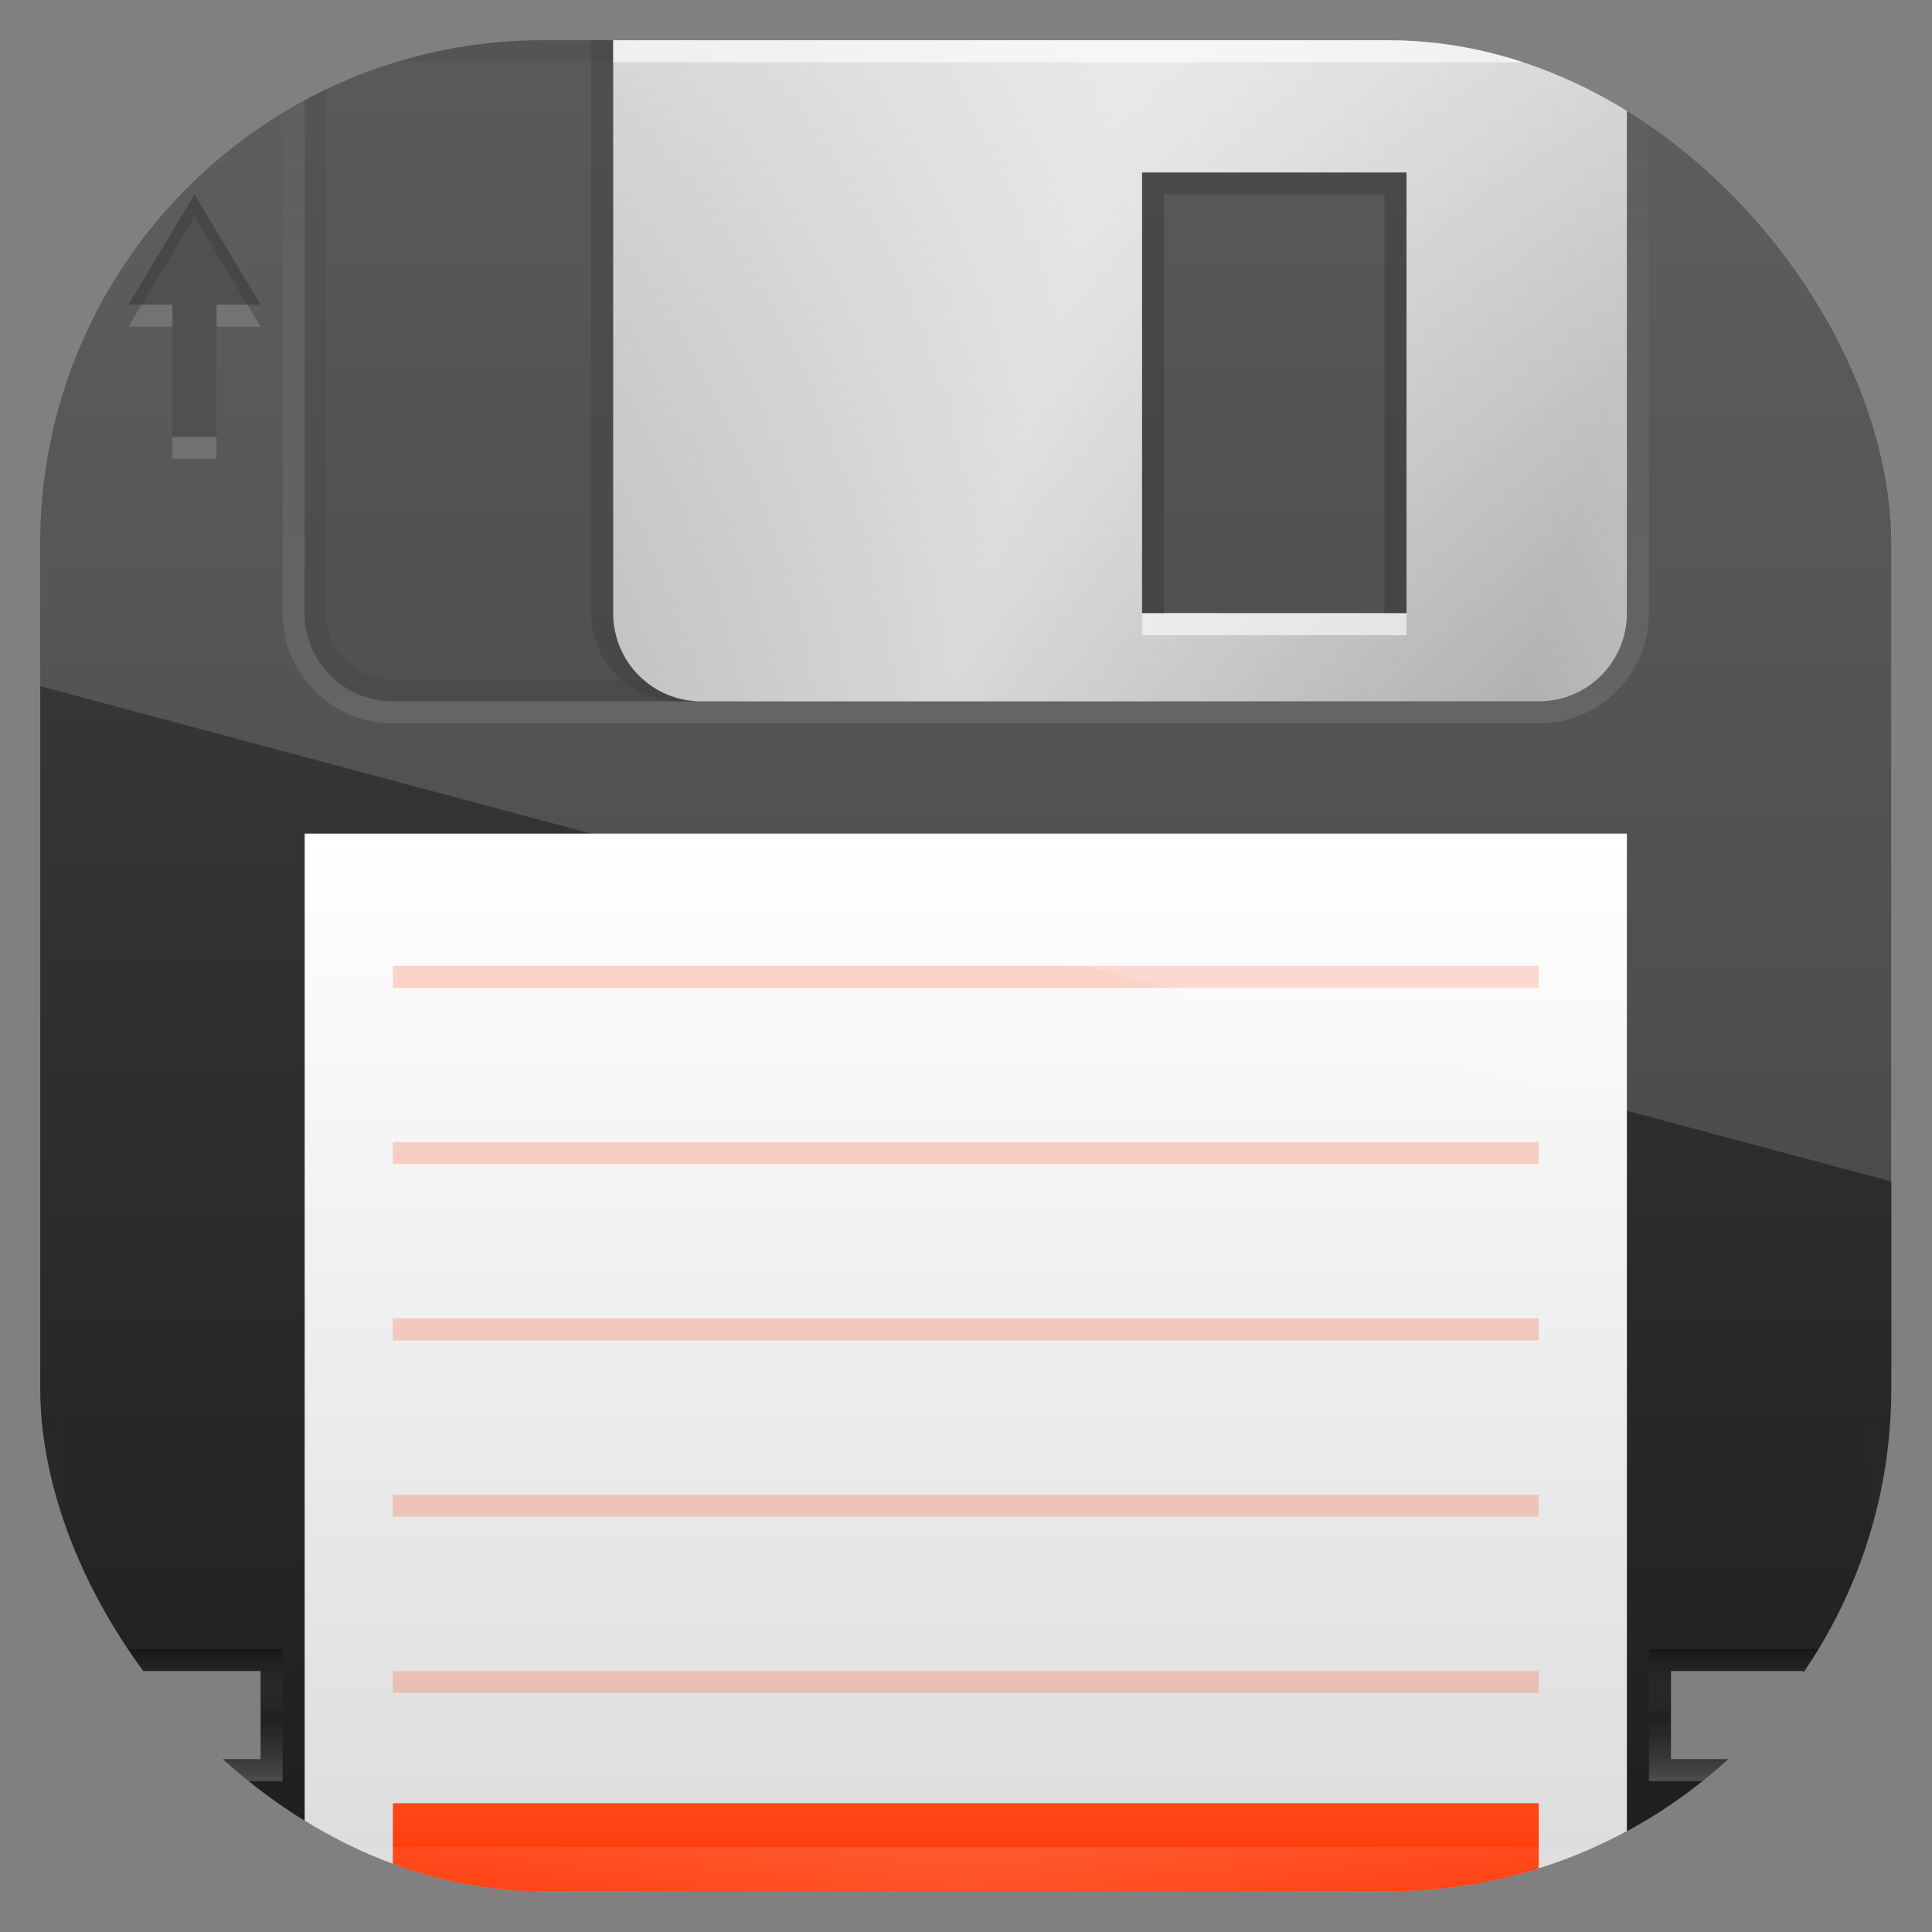 <?xml version="1.0" encoding="UTF-8" standalone="no"?>
<!-- Created with Inkscape (http://www.inkscape.org/) -->
<svg id="svg11037" xmlns:rdf="http://www.w3.org/1999/02/22-rdf-syntax-ns#" xmlns="http://www.w3.org/2000/svg" height="96" width="96" version="1.1" xmlns:cc="http://creativecommons.org/ns#" xmlns:xlink="http://www.w3.org/1999/xlink" xmlns:dc="http://purl.org/dc/elements/1.1/">
 <rect width="100%" height="100%" fill="#808080" stroke="none"/>
 <defs id="defs11039">
  <clipPath id="clipPath3009" clipPathUnits="userSpaceOnUse">
   <path id="path3011" style="opacity:.15;fill:#fff" d="m-2 956.36h-96v33.562l96 25.687v-59.25z"/>
  </clipPath>
  <linearGradient id="linearGradient3617" y2="5.988" gradientUnits="userSpaceOnUse" x2="48" y1="90" x1="48">
   <stop id="stop3702" style="stop-color:#1e1e1e" offset="0"/>
   <stop id="stop3704" style="stop-color:#434343" offset="1"/>
  </linearGradient>
  <linearGradient id="linearGradient3688" y2="88" gradientUnits="userSpaceOnUse" x2="48" gradientTransform="matrix(.936 0 0 .958 3.18 3.787)" y1="40" x1="48">
   <stop id="stop3684" style="stop-color:#fff" offset="0"/>
   <stop id="stop3686" style="stop-color:#ddd" offset="1"/>
  </linearGradient>
  <linearGradient id="linearGradient3710" y2="84" gradientUnits="userSpaceOnUse" x2="48" gradientTransform="matrix(1 0 0 .667 0 30)" y1="90" x1="48">
   <stop id="stop3706" style="stop-color:#f30" offset="0"/>
   <stop id="stop3708" style="stop-color:#ff481a" offset="1"/>
  </linearGradient>
  <radialGradient id="radialGradient3619" xlink:href="#linearGradient3737" gradientUnits="userSpaceOnUse" cy="90.172" cx="48" gradientTransform="matrix(1.157 0 0 .996 -7.551 .197)" r="42"/>
  <linearGradient id="linearGradient3737">
   <stop id="stop3739" style="stop-color:#fff" offset="0"/>
   <stop id="stop3741" style="stop-color:#fff;stop-opacity:0" offset="1"/>
  </linearGradient>
  <linearGradient id="linearGradient3760" y2="6.064" gradientUnits="userSpaceOnUse" x2="47.801" y1="36" x1="48">
   <stop id="stop3756" style="stop-color:#a4a4a4" offset="0"/>
   <stop id="stop3758" style="stop-color:#cecece" offset="1"/>
  </linearGradient>
  <linearGradient id="linearGradient3796" y2="30" xlink:href="#linearGradient3737" spreadMethod="reflect" gradientUnits="userSpaceOnUse" x2="75" y1="23" x1="51"/>
  <linearGradient id="linearGradient3733" y2="5.936" xlink:href="#linearGradient3737" gradientUnits="userSpaceOnUse" x2="36" y1="37" x1="36"/>
  <linearGradient id="linearGradient3835" y2="85" xlink:href="#linearGradient3829" gradientUnits="userSpaceOnUse" x2="12" y1="79" x1="12"/>
  <linearGradient id="linearGradient3829">
   <stop id="stop3831" style="stop-opacity:.341" offset="0"/>
   <stop id="stop3837" style="stop-color:#7f7f7f;stop-opacity:0" offset=".5"/>
   <stop id="stop3833" style="stop-color:#fff;stop-opacity:.202" offset="1"/>
  </linearGradient>
  <linearGradient id="linearGradient3172" y2="85" xlink:href="#linearGradient3829" gradientUnits="userSpaceOnUse" y1="79" gradientTransform="translate(70)" x2="12" x1="12"/>
  <clipPath id="clipPath3130" clipPathUnits="userSpaceOnUse">
   <rect id="rect3132" style="fill:url(#linearGradient3134)" rx="22.826" ry="22.826" height="84" width="84" y="6" x="6"/>
  </clipPath>
  <linearGradient id="linearGradient3134" y2="1046.1" gradientUnits="userSpaceOnUse" x2="48" gradientTransform="matrix(1.05 0 0 1.05 -2.4 -1006.6)" y1="962.62" x1="48">
   <stop id="stop3797" style="stop-color:#13a6fd" offset="0"/>
   <stop id="stop3799" style="stop-color:#2975b6" offset="1"/>
  </linearGradient>
 </defs>
 <g id="layer1" transform="translate(0 -956.36)">
  <g id="g3067" clip-path="url(#clipPath3130)" transform="matrix(1.095 0 0 1.095 -4.571 951.79)">
   <path id="rect2419" d="m12 6c-3.324 0-6 2.676-6 6v72c0 3.324 2.676 6 6 6h72c3.324 0 6-2.676 6-6v-68c0-2.18-0.044-1.935-4-6-4.064-4.176-3.711-3.891-6-4h-68zm-2 74h6v4h-6v-4zm70 0h6v4h-6v-4z" style="fill:url(#linearGradient3617)"/>
   <path id="path3739" d="m18 6v26c0 2.216 1.784 4 4 4h52c2.216 0 4-1.784 4-4v-26h-60zm0.969 0.969h58.062v25.031c0 1.689-1.342 3.031-3.031 3.031h-52c-1.689 0-3.031-1.342-3.031-3.031v-25.031z" style="opacity:.1;color:#000000"/>
   <path id="rect3712" d="m18 6v26c0 2.216 1.784 4 4 4h52c2.216 0 4-1.784 4-4v-26h-60z" style="opacity:.1;color:#000000"/>
   <rect id="rect3680" style="color:#000000;fill:url(#linearGradient3688)" height="48" width="60" y="42" x="18"/>
   <rect id="rect3690" style="color:#000000;fill:url(#linearGradient3710)" height="4" width="52" y="86" x="22"/>
   <path id="path3615" d="m12 90c-3.324 0-6-2.676-6-6v-2-68-2c0-0.335 0.041-0.651 0.094-0.969 0.049-0.296 0.097-0.597 0.188-0.875 0.01-0.03 0.021-0.063 0.031-0.094 0.099-0.287 0.235-0.547 0.375-0.812 0.145-0.274 0.316-0.536 0.5-0.781 0.184-0.246 0.374-0.473 0.594-0.688 0.44-0.428 0.943-0.815 1.5-1.094 0.279-0.14 0.574-0.247 0.875-0.344-0.256 0.1-0.486 0.236-0.719 0.375-0.007 0.004-0.024-0.004-0.031 0-0.032 0.019-0.062 0.043-0.094 0.062-0.12 0.077-0.231 0.164-0.344 0.25-0.106 0.081-0.213 0.161-0.312 0.25-0.178 0.161-0.347 0.345-0.5 0.531-0.107 0.13-0.218 0.265-0.312 0.406-0.025 0.038-0.038 0.086-0.063 0.125-0.065 0.103-0.13 0.204-0.187 0.312-0.101 0.195-0.206 0.416-0.281 0.625-0.008 0.022-0.024 0.041-0.031 0.063-0.032 0.092-0.036 0.187-0.062 0.281-0.03 0.107-0.07 0.203-0.094 0.312-0.073 0.342-0.125 0.699-0.125 1.062v2 68 2c0 2.782 2.218 5 5 5h2 68 2c2.782 0 5-2.218 5-5v-2-68-2c0-0.364-0.052-0.721-0.125-1.062-0.044-0.207-0.088-0.398-0.156-0.594-0.008-0.022-0.024-0.041-0.031-0.063-0.063-0.174-0.139-0.367-0.219-0.531-0.042-0.083-0.079-0.17-0.125-0.25-0.055-0.097-0.127-0.188-0.188-0.281-0.094-0.141-0.205-0.276-0.312-0.406-0.143-0.174-0.303-0.347-0.469-0.5-0.011-0.01-0.02-0.021-0.031-0.031-0.139-0.126-0.285-0.234-0.438-0.344-0.102-0.073-0.204-0.153-0.312-0.219-0.007-0.004-0.024 0.004-0.031 0-0.232-0.139-0.463-0.275-0.719-0.375 0.302 0.097 0.596 0.204 0.875 0.344 0.557 0.279 1.06 0.666 1.5 1.094 0.22 0.214 0.409 0.442 0.594 0.688s0.355 0.508 0.5 0.781c0.14 0.265 0.276 0.525 0.375 0.812 0.01 0.031 0.021 0.063 0.031 0.094 0.09 0.278 0.139 0.579 0.188 0.875 0.053 0.318 0.094 0.634 0.094 0.969v2 68 2c0 3.324-2.676 6-6 6h-72z" style="opacity:.15;fill:url(#radialGradient3619)"/>
   <path id="rect3746" d="m32 6v26c0 2.216 1.784 4 4 4h38c2.216 0 4-1.784 4-4v-26h-46zm24 6h12v20h-12v-20z" style="color:#000000;fill:url(#linearGradient3760)"/>
   <path id="path3785" d="m31 6v26c0 2.216 1.784 4 4 4h1c-2.216 0-4-1.784-4-4v-26h-1z" style="opacity:.2;color:#000000"/>
   <path id="path3794" d="m32 6v26c0 2.216 1.784 4 4 4h38c2.216 0 4-1.784 4-4v-26h-46zm24 6h12v20h-12v-20z" style="opacity:.5;color:#000000;fill:url(#linearGradient3796)"/>
   <rect id="rect3694" style="opacity:.2;color:#000000;fill:#f30" height="1" width="52" y="80" x="22"/>
   <rect id="rect3696" style="opacity:.2;color:#000000;fill:#f30" height="1" width="52" y="72" x="22"/>
   <rect id="rect3698" style="opacity:.2;color:#000000;fill:#f30" height="1" width="52" y="64" x="22"/>
   <rect id="rect3700" style="opacity:.2;color:#000000;fill:#f30" height="1" width="52" y="56" x="22"/>
   <rect id="rect3702" style="opacity:.2;color:#000000;fill:#f30" height="1" width="52" y="48" x="22"/>
   <path id="path3762" d="m32 6v1h46v-1h-46zm24 26v1h12v-1h-12z" style="opacity:.6;color:#000000;fill:#fff"/>
   <path id="path3719" d="m17 6v26c0 2.756 2.244 5 5 5h52c2.756 0 5-2.244 5-5v-26h-1v26c0 2.216-1.784 4-4 4h-52c-2.216 0-4-1.784-4-4v-26h-1z" style="opacity:.1;color:#000000;fill:url(#linearGradient3733)"/>
   <path id="rect3780" d="m56 12v20h1v-19h10v19h1v-20h-12z" style="opacity:.3;color:#000000"/>
   <path id="path3798" d="m13 13-3 5h2v6h2v-6h2l-3-5z" style="fill:#313131"/>
   <path id="path3800" d="m13 13-3 5h0.594l2.406-4 2.406 4h0.594l-3-5z" style="opacity:.2"/>
   <path id="path3805" d="m10.594 18-0.594 1h2v-1h-1.406zm3.406 0v1h2l-0.594-1h-1.406zm-2 6v1h2v-1h-2z" style="opacity:.15;fill:#fff"/>
   <path id="rect3824" d="m9 79v6h8v-6h-8zm1 1h6v4h-6v-4z" style="color:#000000;fill:url(#linearGradient3835)"/>
   <path id="path3839" d="m79 79v6h8v-6h-8zm1 1h6v4h-6v-4z" style="color:#000000;fill:url(#linearGradient3172)"/>
  </g>
  <rect id="rect3003" style="opacity:.15;fill:#fff" transform="translate(98)" clip-path="url(#clipPath3009)" rx="25" ry="25" height="92" width="92" y="958.36" x="-96"/>
 </g>
</svg>
